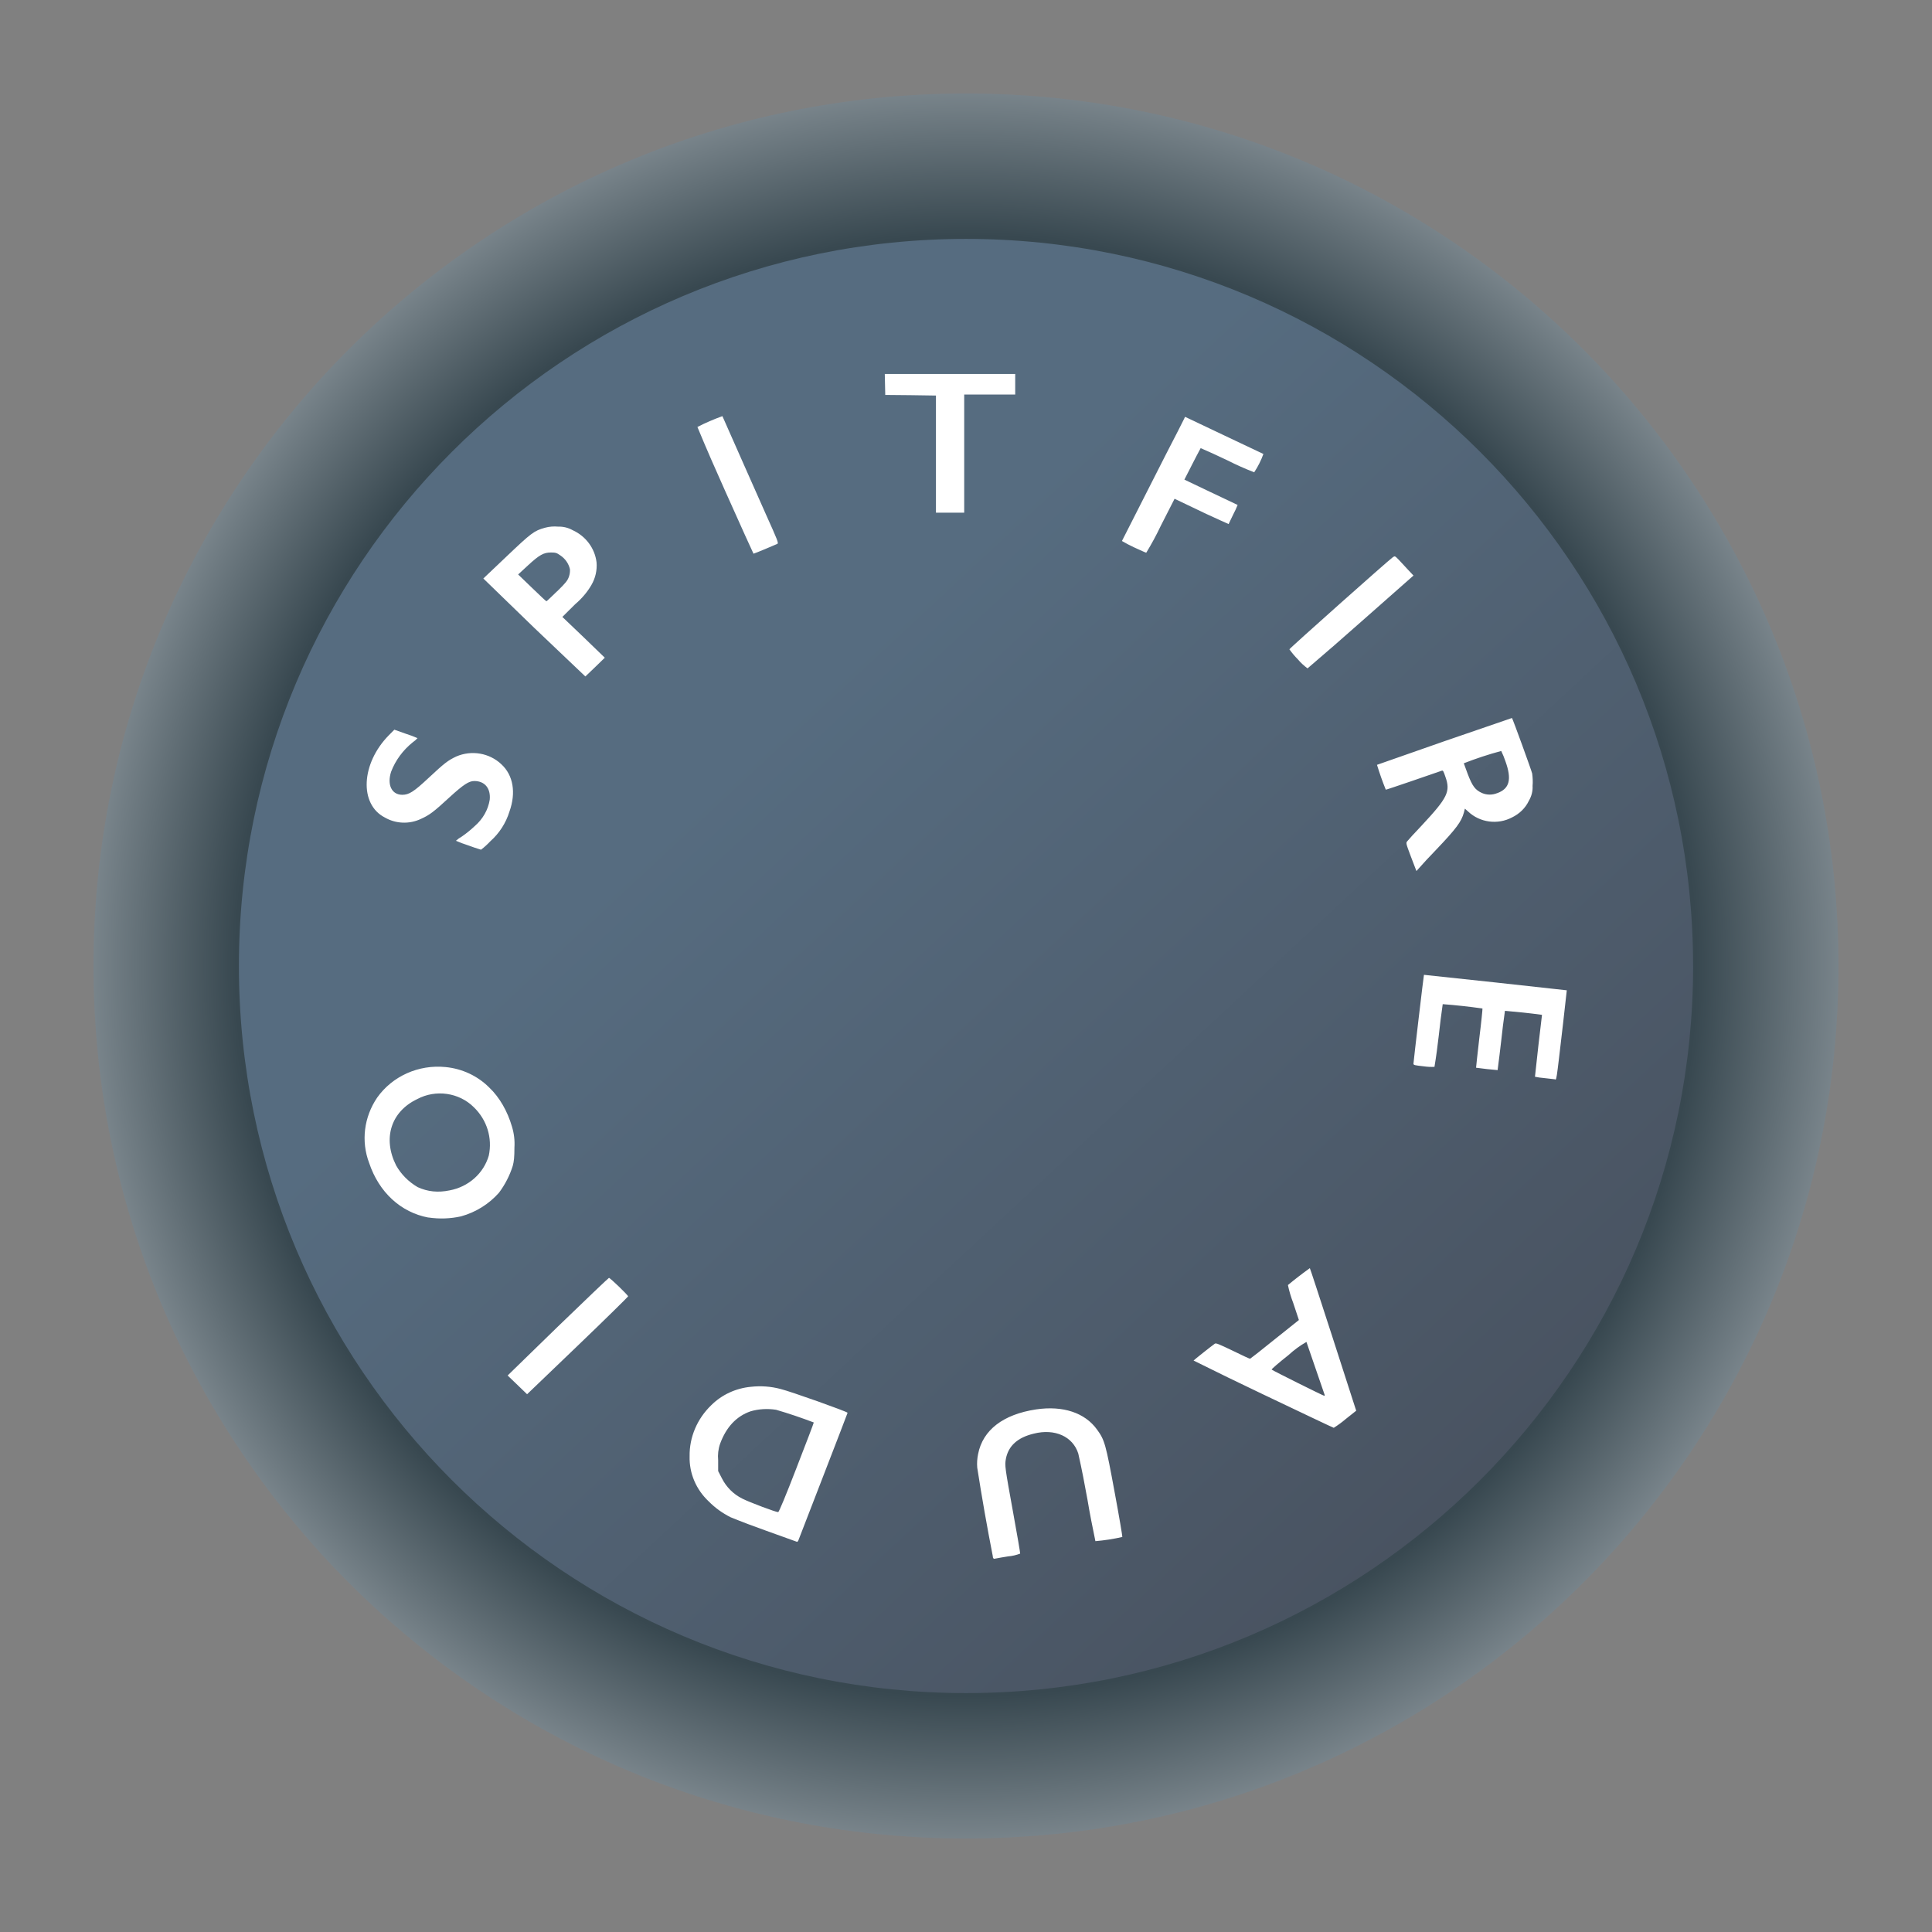 <?xml version="1.0" encoding="UTF-8" standalone="no"?>
<svg
   width="62"
   height="62"
   version="1"
   id="svg7"
   sodipodi:docname="spitfire.svg"
   inkscape:version="1.4 (unknown)"
   xmlns:inkscape="http://www.inkscape.org/namespaces/inkscape"
   xmlns:sodipodi="http://sodipodi.sourceforge.net/DTD/sodipodi-0.dtd"
   xmlns:xlink="http://www.w3.org/1999/xlink"
   xmlns="http://www.w3.org/2000/svg"
   xmlns:svg="http://www.w3.org/2000/svg">
  <rect width="100%" height="100%" fill="#808080" stroke="none"/>
  <defs
     id="defs7">
    <linearGradient
       id="linearGradient7"
       inkscape:collect="always">
      <stop
         style="stop-color:#384850;stop-opacity:1;"
         offset="0"
         id="stop8" />
      <stop
         style="stop-color:#384850;stop-opacity:1;"
         offset="0.592"
         id="stop10" />
      <stop
         style="stop-color:#eff2f6;stop-opacity:1;"
         offset="0.922"
         id="stop11" />
      <stop
         style="stop-color:#eff2f6;stop-opacity:1;"
         offset="1"
         id="stop9" />
    </linearGradient>
    <linearGradient
       id="linearGradient1"
       inkscape:collect="always">
      <stop
         style="stop-color:#566c80;stop-opacity:1;"
         offset="0"
         id="stop5" />
      <stop
         style="stop-color:#566c80;stop-opacity:1;"
         offset="0.288"
         id="stop7" />
      <stop
         style="stop-color:#495361;stop-opacity:1;"
         offset="1"
         id="stop6" />
    </linearGradient>
    <linearGradient
       id="c-3"
       gradientUnits="userSpaceOnUse"
       x1="24.072"
       x2="23.96"
       y1="0.751"
       y2="46.057">
      <stop
         offset="0"
         stop-color="#fff"
         id="stop3" />
      <stop
         offset="1"
         stop-color="#d9d9d9"
         id="stop4" />
    </linearGradient>
    <linearGradient
       id="b-6"
       gradientUnits="userSpaceOnUse"
       x1="29.203"
       x2="34.121"
       xlink:href="#a-7"
       y1="24.827"
       y2="29.225" />
    <linearGradient
       id="a-7">
      <stop
         offset="0"
         id="stop1" />
      <stop
         offset="1"
         stop-opacity="0"
         id="stop2" />
    </linearGradient>
    <linearGradient
       id="d"
       gradientUnits="userSpaceOnUse"
       x1="15.949"
       x2="25.032"
       xlink:href="#a-7"
       y1="23.618"
       y2="33.699" />
    <linearGradient
       id="e"
       gradientUnits="userSpaceOnUse"
       x1="21.991"
       x2="29.321"
       xlink:href="#a-7"
       y1="33.78"
       y2="41.932" />
    <linearGradient
       id="paint154_linear_890_11"
       x1="778"
       y1="812.292"
       x2="788"
       y2="812.292"
       gradientUnits="userSpaceOnUse"
       gradientTransform="translate(-751,-696)">
      <stop
         stop-color="#EFF2F6"
         id="stop1050" />
      <stop
         offset="0.601"
         stop-color="#B7C6CD"
         id="stop1051" />
    </linearGradient>
    <linearGradient
       id="paint155_linear_890_11"
       x1="783"
       y1="813"
       x2="783"
       y2="817"
       gradientUnits="userSpaceOnUse"
       gradientTransform="translate(-751,-696)">
      <stop
         stop-color="#EFF2F6"
         id="stop1052" />
      <stop
         offset="0.734"
         stop-color="#B7C6CD"
         id="stop1053" />
    </linearGradient>
    <radialGradient
       id="paint156_radial_890_11"
       cx="0"
       cy="0"
       r="1"
       gradientUnits="userSpaceOnUse"
       gradientTransform="matrix(28,28,-28,28,32.302,34)">
      <stop
         offset="0.601"
         stop-color="#B7C6CD"
         id="stop1054"
         style="stop-color:#384850;stop-opacity:1;" />
      <stop
         offset="0.877"
         stop-color="#EFF2F6"
         id="stop1055" />
    </radialGradient>
    <linearGradient
       id="paint157_linear_890_11"
       x1="796.845"
       y1="799.434"
       x2="768.901"
       y2="770.815"
       gradientUnits="userSpaceOnUse"
       gradientTransform="matrix(1.167,0,0,1.167,-881.198,-881.833)">
      <stop
         offset="0"
         stop-color="#2E2E41"
         id="stop1056"
         style="stop-color:#495361;stop-opacity:1;" />
      <stop
         offset="0.711"
         stop-color="#566C80"
         id="stop1057" />
    </linearGradient>
    <linearGradient
       id="paint158_linear_890_11"
       x1="792"
       y1="794"
       x2="774"
       y2="776"
       gradientUnits="userSpaceOnUse"
       gradientTransform="translate(-751,-696)">
      <stop
         offset="0.304"
         stop-color="#2E2E41"
         id="stop1058" />
      <stop
         offset="1"
         stop-color="#566C80"
         id="stop1059" />
    </linearGradient>
    <linearGradient
       id="paint159_linear_890_11"
       x1="788"
       y1="790"
       x2="778"
       y2="780"
       gradientUnits="userSpaceOnUse"
       gradientTransform="translate(-751,-696)">
      <stop
         offset="0.391"
         stop-color="#5200FF"
         id="stop1060" />
      <stop
         offset="1"
         stop-color="#0085FF"
         id="stop1061" />
    </linearGradient>
    <linearGradient
       id="paint160_linear_890_11"
       x1="784"
       y1="798"
       x2="782"
       y2="796"
       gradientUnits="userSpaceOnUse"
       gradientTransform="translate(-751,-696)">
      <stop
         stop-color="#FF7E07"
         id="stop1062" />
      <stop
         offset="1"
         stop-color="#FFE607"
         id="stop1063" />
    </linearGradient>
    <linearGradient
       inkscape:collect="always"
       xlink:href="#linearGradient1"
       id="linearGradient6"
       x1="17.408"
       y1="16.038"
       x2="49.156"
       y2="50.138"
       gradientUnits="userSpaceOnUse" />
    <radialGradient
       inkscape:collect="always"
       xlink:href="#linearGradient7"
       id="radialGradient9"
       cx="32.302"
       cy="34"
       fx="32.302"
       fy="34"
       r="28"
       gradientUnits="userSpaceOnUse"
       gradientTransform="matrix(1,1,-1,1,34,-32.302)" />
    <linearGradient
       id="c-3-6"
       gradientUnits="userSpaceOnUse"
       x1="24.072"
       x2="23.96"
       y1="0.751"
       y2="46.057"
       gradientTransform="matrix(0.915,0,0,0.901,9.047,9.384)">
      <stop
         offset="0"
         stop-color="#fff"
         id="stop3-2" />
      <stop
         offset="1"
         stop-color="#d9d9d9"
         id="stop4-9" />
    </linearGradient>
    <linearGradient
       id="b-6-1"
       gradientUnits="userSpaceOnUse"
       x1="29.203"
       x2="34.121"
       xlink:href="#a-7"
       y1="24.827"
       y2="29.225"
       gradientTransform="matrix(1.11,0,0,1.093,4.349,4.786)" />
    <linearGradient
       id="d-0"
       gradientUnits="userSpaceOnUse"
       x1="15.949"
       x2="25.032"
       xlink:href="#a-7"
       y1="23.618"
       y2="33.699"
       gradientTransform="matrix(1.11,0,0,1.093,4.349,4.786)" />
    <linearGradient
       id="e-9"
       gradientUnits="userSpaceOnUse"
       x1="21.991"
       x2="29.321"
       xlink:href="#a-7"
       y1="33.78"
       y2="41.932"
       gradientTransform="matrix(1.11,0,0,1.093,4.349,4.786)" />
    <linearGradient
       id="linear0"
       x1="61.921"
       x2="1.604"
       y1="62.773"
       y2="2.455"
       gradientTransform="scale(1.009,0.991)"
       gradientUnits="userSpaceOnUse">
      <stop
         offset="0%"
         style="stop-color:#00b54e; stop-opacity:1"
         id="stop1-3" />
      <stop
         offset="100%"
         style="stop-color:#ff0000; stop-opacity:1"
         id="stop2-6" />
    </linearGradient>
  </defs>
  <sodipodi:namedview
     id="namedview7"
     pagecolor="#ffffff"
     bordercolor="#000000"
     borderopacity="0.25"
     inkscape:showpageshadow="2"
     inkscape:pageopacity="0.0"
     inkscape:pagecheckerboard="0"
     inkscape:deskcolor="#d1d1d1"
     inkscape:zoom="8.3306018"
     inkscape:cx="23.587732"
     inkscape:cy="46.995404"
     inkscape:window-width="1920"
     inkscape:window-height="998"
     inkscape:window-x="0"
     inkscape:window-y="0"
     inkscape:window-maximized="1"
     inkscape:current-layer="svg7" />
  <g
     id="g1"
     transform="translate(-1.302,-3)">
    <path
       d="m 60.302,34 c 0,15.464 -12.536,28 -28,28 C 16.838,62 4.302,49.464 4.302,34 4.302,18.536 16.838,6 32.302,6 47.767,6 60.302,18.536 60.302,34 Z"
       id="path154"
       style="fill:url(#radialGradient9)" />
    <path
       d="m 55.636,34 c 0,12.887 -10.446,23.333 -23.333,23.333 C 19.415,57.333 8.969,46.887 8.969,34 c 0,-12.887 10.446,-23.333 23.333,-23.333 12.887,0 23.333,10.446 23.333,23.333 z"
       id="path155"
       style="fill:url(#linearGradient6)" />
  </g>
  <g
     id="surface1"
     transform="matrix(0.634,0,0,0.636,10.674,10.453)">
    <path
       d="M 33.422,62.117 C 33.129,60.625 32.863,59.121 32.629,57.621 c -0.02,-0.23 -0.004,-0.457 0.043,-0.688 0.238,-1.215 1.27,-2.004 2.941,-2.254 1.355,-0.199 2.465,0.168 3.078,1.016 0.387,0.527 0.441,0.719 0.895,3.176 0.227,1.215 0.398,2.227 0.387,2.246 -0.449,0.102 -0.902,0.172 -1.363,0.211 -0.145,-0.695 -0.285,-1.395 -0.402,-2.098 -0.141,-0.777 -0.289,-1.551 -0.465,-2.324 -0.277,-0.863 -1.188,-1.27 -2.25,-1.004 -0.82,0.195 -1.289,0.617 -1.414,1.273 -0.059,0.34 -0.059,0.375 0.371,2.734 0.203,1.105 0.359,2.023 0.352,2.047 -0.195,0.074 -0.406,0.125 -0.617,0.141 -0.223,0.035 -0.453,0.074 -0.676,0.117 -0.043,0.016 -0.074,-0.016 -0.094,-0.09 z M 21.91,60.789 c -0.594,-0.211 -1.18,-0.43 -1.766,-0.668 -0.414,-0.207 -0.789,-0.477 -1.109,-0.801 -0.637,-0.598 -0.988,-1.418 -0.965,-2.273 -0.016,-0.965 0.383,-1.895 1.094,-2.578 0.535,-0.531 1.246,-0.859 2.012,-0.93 0.5,-0.055 1.004,-0.02 1.492,0.109 0.492,0.117 3.41,1.152 3.398,1.203 0,0.031 -2.387,6.164 -2.492,6.441 -0.023,0.039 -0.043,0.07 -0.066,0.07 z m 1.582,-3.188 c 0.484,-1.238 0.871,-2.254 0.863,-2.262 -0.629,-0.238 -1.262,-0.453 -1.91,-0.641 -0.43,-0.066 -0.875,-0.043 -1.289,0.078 -0.723,0.25 -1.234,0.801 -1.543,1.637 -0.094,0.27 -0.125,0.555 -0.098,0.832 v 0.547 l 0.188,0.363 c 0.223,0.441 0.586,0.809 1.043,1.031 0.355,0.18 1.711,0.688 1.809,0.676 0.039,-0.008 0.371,-0.797 0.938,-2.262 z m 23.613,-3.676 c -1.184,-0.562 -2.355,-1.129 -3.527,-1.711 0,-0.012 0.918,-0.742 1.074,-0.848 0.059,-0.047 0.203,0.016 0.914,0.355 0.457,0.223 0.852,0.41 0.875,0.402 0.02,-0.008 0.586,-0.445 1.246,-0.98 l 1.223,-0.973 -0.289,-0.867 c -0.113,-0.293 -0.203,-0.594 -0.266,-0.898 0.359,-0.297 0.73,-0.582 1.109,-0.852 0.012,0.004 0.516,1.543 1.125,3.418 l 1.164,3.598 0.059,0.176 -0.543,0.43 c -0.188,0.16 -0.383,0.301 -0.594,0.434 -0.023,0 -1.629,-0.762 -3.57,-1.684 z m 3.109,0.023 -0.922,-2.672 c -0.328,0.184 -0.633,0.41 -0.906,0.66 -0.492,0.387 -0.875,0.719 -0.855,0.734 0.051,0.051 2.617,1.324 2.664,1.324 0.02,0 0.023,-0.023 0.02,-0.047 z M 9.352,53.441 8.859,52.969 11.398,50.504 c 1.406,-1.355 2.57,-2.461 2.59,-2.461 0.059,0 0.969,0.871 0.969,0.934 0,0.016 -1.145,1.145 -2.551,2.488 l -2.562,2.449 z M 4.848,45 c -1.398,-0.262 -2.5,-1.273 -3,-2.758 -0.414,-1.094 -0.262,-2.312 0.406,-3.293 0.77,-1.086 2.102,-1.68 3.465,-1.543 0.844,0.082 1.625,0.449 2.211,1.035 0.52,0.492 0.922,1.195 1.148,1.969 0.105,0.34 0.148,0.699 0.125,1.051 0,0.488 -0.023,0.707 -0.086,0.934 C 8.965,42.879 8.727,43.34 8.418,43.75 7.914,44.316 7.254,44.73 6.504,44.938 5.965,45.059 5.398,45.078 4.848,44.996 Z M 5.918,43.629 C 6.875,43.453 7.645,42.773 7.906,41.871 8.094,40.984 7.812,40.07 7.145,39.43 6.398,38.691 5.219,38.523 4.281,39.023 2.949,39.656 2.527,41.008 3.215,42.371 c 0.254,0.449 0.629,0.824 1.09,1.094 0.504,0.23 1.031,0.285 1.613,0.164 z m 55.402,-5.668 c -0.156,-0.012 -0.309,-0.035 -0.461,-0.066 l 0.172,-1.562 0.184,-1.562 c -0.621,-0.086 -1.25,-0.148 -1.875,-0.203 -0.07,0.496 -0.137,1 -0.188,1.5 -0.055,0.5 -0.121,0.996 -0.184,1.492 -0.367,-0.031 -0.727,-0.07 -1.09,-0.121 0,-0.008 0.066,-0.676 0.164,-1.488 0.102,-0.816 0.168,-1.488 0.16,-1.5 -0.664,-0.094 -1.336,-0.168 -2.012,-0.219 -0.074,0.523 -0.145,1.051 -0.199,1.578 -0.062,0.527 -0.129,1.059 -0.219,1.586 -0.184,0.008 -0.363,0 -0.543,-0.027 -0.457,-0.051 -0.52,-0.062 -0.52,-0.133 0,-0.09 0.52,-4.484 0.531,-4.484 2.41,0.254 4.82,0.512 7.23,0.781 l -0.188,1.668 c -0.367,3.145 -0.324,2.832 -0.43,2.82 z m -6.734,-11.156 c -0.266,-0.707 -0.266,-0.707 -0.184,-0.801 0.047,-0.062 0.367,-0.414 0.727,-0.789 1.309,-1.402 1.465,-1.707 1.195,-2.461 -0.09,-0.266 -0.117,-0.328 -0.184,-0.301 -0.355,0.125 -2.824,0.973 -2.832,0.957 C 53.141,23 52.992,22.578 52.863,22.156 c 2.273,-0.801 4.551,-1.59 6.832,-2.363 0.047,0.062 0.984,2.633 1.023,2.801 0.027,0.207 0.039,0.418 0.02,0.629 0.016,0.262 -0.055,0.523 -0.191,0.754 -0.172,0.359 -0.473,0.652 -0.848,0.832 -0.727,0.383 -1.629,0.262 -2.223,-0.297 l -0.164,-0.145 -0.051,0.199 c -0.125,0.457 -0.383,0.805 -1.371,1.84 -0.352,0.359 -0.695,0.73 -1.031,1.109 z m 4.371,-3.223 c 0.613,-0.223 0.738,-0.691 0.41,-1.598 -0.059,-0.18 -0.133,-0.355 -0.215,-0.527 -0.645,0.172 -1.273,0.379 -1.895,0.621 l 0.191,0.52 c 0.242,0.637 0.387,0.828 0.738,0.984 0.242,0.102 0.52,0.102 0.766,0 z M 6.859,26.219 C 6.648,26.152 6.441,26.074 6.242,25.988 6.332,25.906 6.43,25.836 6.531,25.781 6.77,25.617 6.992,25.438 7.199,25.242 c 0.402,-0.348 0.672,-0.812 0.754,-1.328 0.055,-0.574 -0.254,-0.941 -0.781,-0.941 -0.273,0 -0.547,0.176 -1.254,0.82 -0.812,0.746 -1.012,0.895 -1.453,1.094 -0.582,0.273 -1.266,0.246 -1.816,-0.07 -1.312,-0.664 -1.215,-2.727 0.203,-4.16 L 3.125,20.383 3.711,20.59 c 0.203,0.062 0.398,0.137 0.586,0.219 -0.074,0.082 -0.156,0.152 -0.242,0.211 -0.492,0.395 -0.871,0.902 -1.094,1.484 -0.215,0.66 0.031,1.164 0.566,1.164 0.34,0 0.586,-0.156 1.332,-0.852 C 5.66,22.07 5.836,21.934 6.262,21.734 7.035,21.402 7.938,21.559 8.539,22.125 9.145,22.68 9.293,23.562 8.949,24.52 8.77,25.094 8.438,25.609 7.984,26.012 7.836,26.168 7.684,26.309 7.512,26.438 7.293,26.371 7.074,26.301 6.859,26.219 Z M 10.199,15.238 7.629,12.754 8.805,11.641 c 1.25,-1.184 1.391,-1.297 1.949,-1.449 0.215,-0.059 0.441,-0.074 0.66,-0.055 0.258,-0.008 0.516,0.055 0.738,0.18 0.664,0.301 1.121,0.914 1.207,1.617 0.035,0.398 -0.055,0.797 -0.258,1.145 -0.215,0.371 -0.496,0.695 -0.824,0.973 l -0.648,0.641 1.078,1.027 1.07,1.031 -0.492,0.477 -0.492,0.469 z m 1.172,-1.844 c 0.434,-0.422 0.523,-0.539 0.59,-0.73 0.043,-0.121 0.062,-0.254 0.051,-0.383 -0.066,-0.281 -0.238,-0.527 -0.484,-0.691 -0.18,-0.129 -0.242,-0.148 -0.473,-0.148 -0.371,0 -0.586,0.117 -1.168,0.652 l -0.496,0.457 0.699,0.672 c 0.391,0.375 0.711,0.68 0.734,0.68 0.012,0 0.258,-0.23 0.543,-0.508 z m 37.492,3.445 c -0.16,-0.16 -0.305,-0.332 -0.434,-0.512 0,-0.043 5.031,-4.508 5.238,-4.648 0.105,-0.07 0.105,-0.066 0.309,0.141 l 0.465,0.5 0.27,0.285 -2.656,2.336 c -0.895,0.793 -1.797,1.574 -2.707,2.348 -0.18,-0.133 -0.344,-0.281 -0.484,-0.449 z m -29,-8.516 C 19.383,7.258 18.914,6.191 18.465,5.109 18.871,4.898 19.297,4.719 19.73,4.562 c 0.734,1.664 1.477,3.32 2.215,4.984 0.578,1.281 0.637,1.422 0.566,1.461 -0.117,0.055 -1.172,0.496 -1.207,0.496 -0.008,0 -0.656,-1.43 -1.441,-3.18 z m 20.68,2.848 c -0.203,-0.094 -0.395,-0.195 -0.59,-0.309 l 2.215,-4.348 c 0.477,-0.91 0.879,-1.711 0.918,-1.789 l 0.062,-0.129 1.973,0.934 1.992,0.941 C 46.996,6.797 46.84,7.105 46.648,7.395 46.18,7.215 45.727,7.012 45.277,6.785 44.836,6.574 44.387,6.371 43.938,6.176 43.793,6.445 43.652,6.711 43.516,6.98 l -0.402,0.785 1.34,0.637 1.355,0.641 C 45.742,9.207 45.668,9.371 45.582,9.531 L 45.352,10.008 44.91,9.809 C 44.449,9.602 43.992,9.391 43.543,9.172 l -0.926,-0.441 -0.695,1.359 c -0.223,0.469 -0.469,0.922 -0.738,1.363 -0.027,0 -0.305,-0.129 -0.641,-0.281 z M 30.539,6.473 V 3.523 L 29.258,3.504 27.973,3.492 27.961,2.969 27.949,2.434 h 6.602 V 3.473 H 31.969 v 5.961 h -1.43 z m 0,0"
       id="path2"
       style="fill:#ffffff;fill-opacity:1" />
  </g>
</svg>
